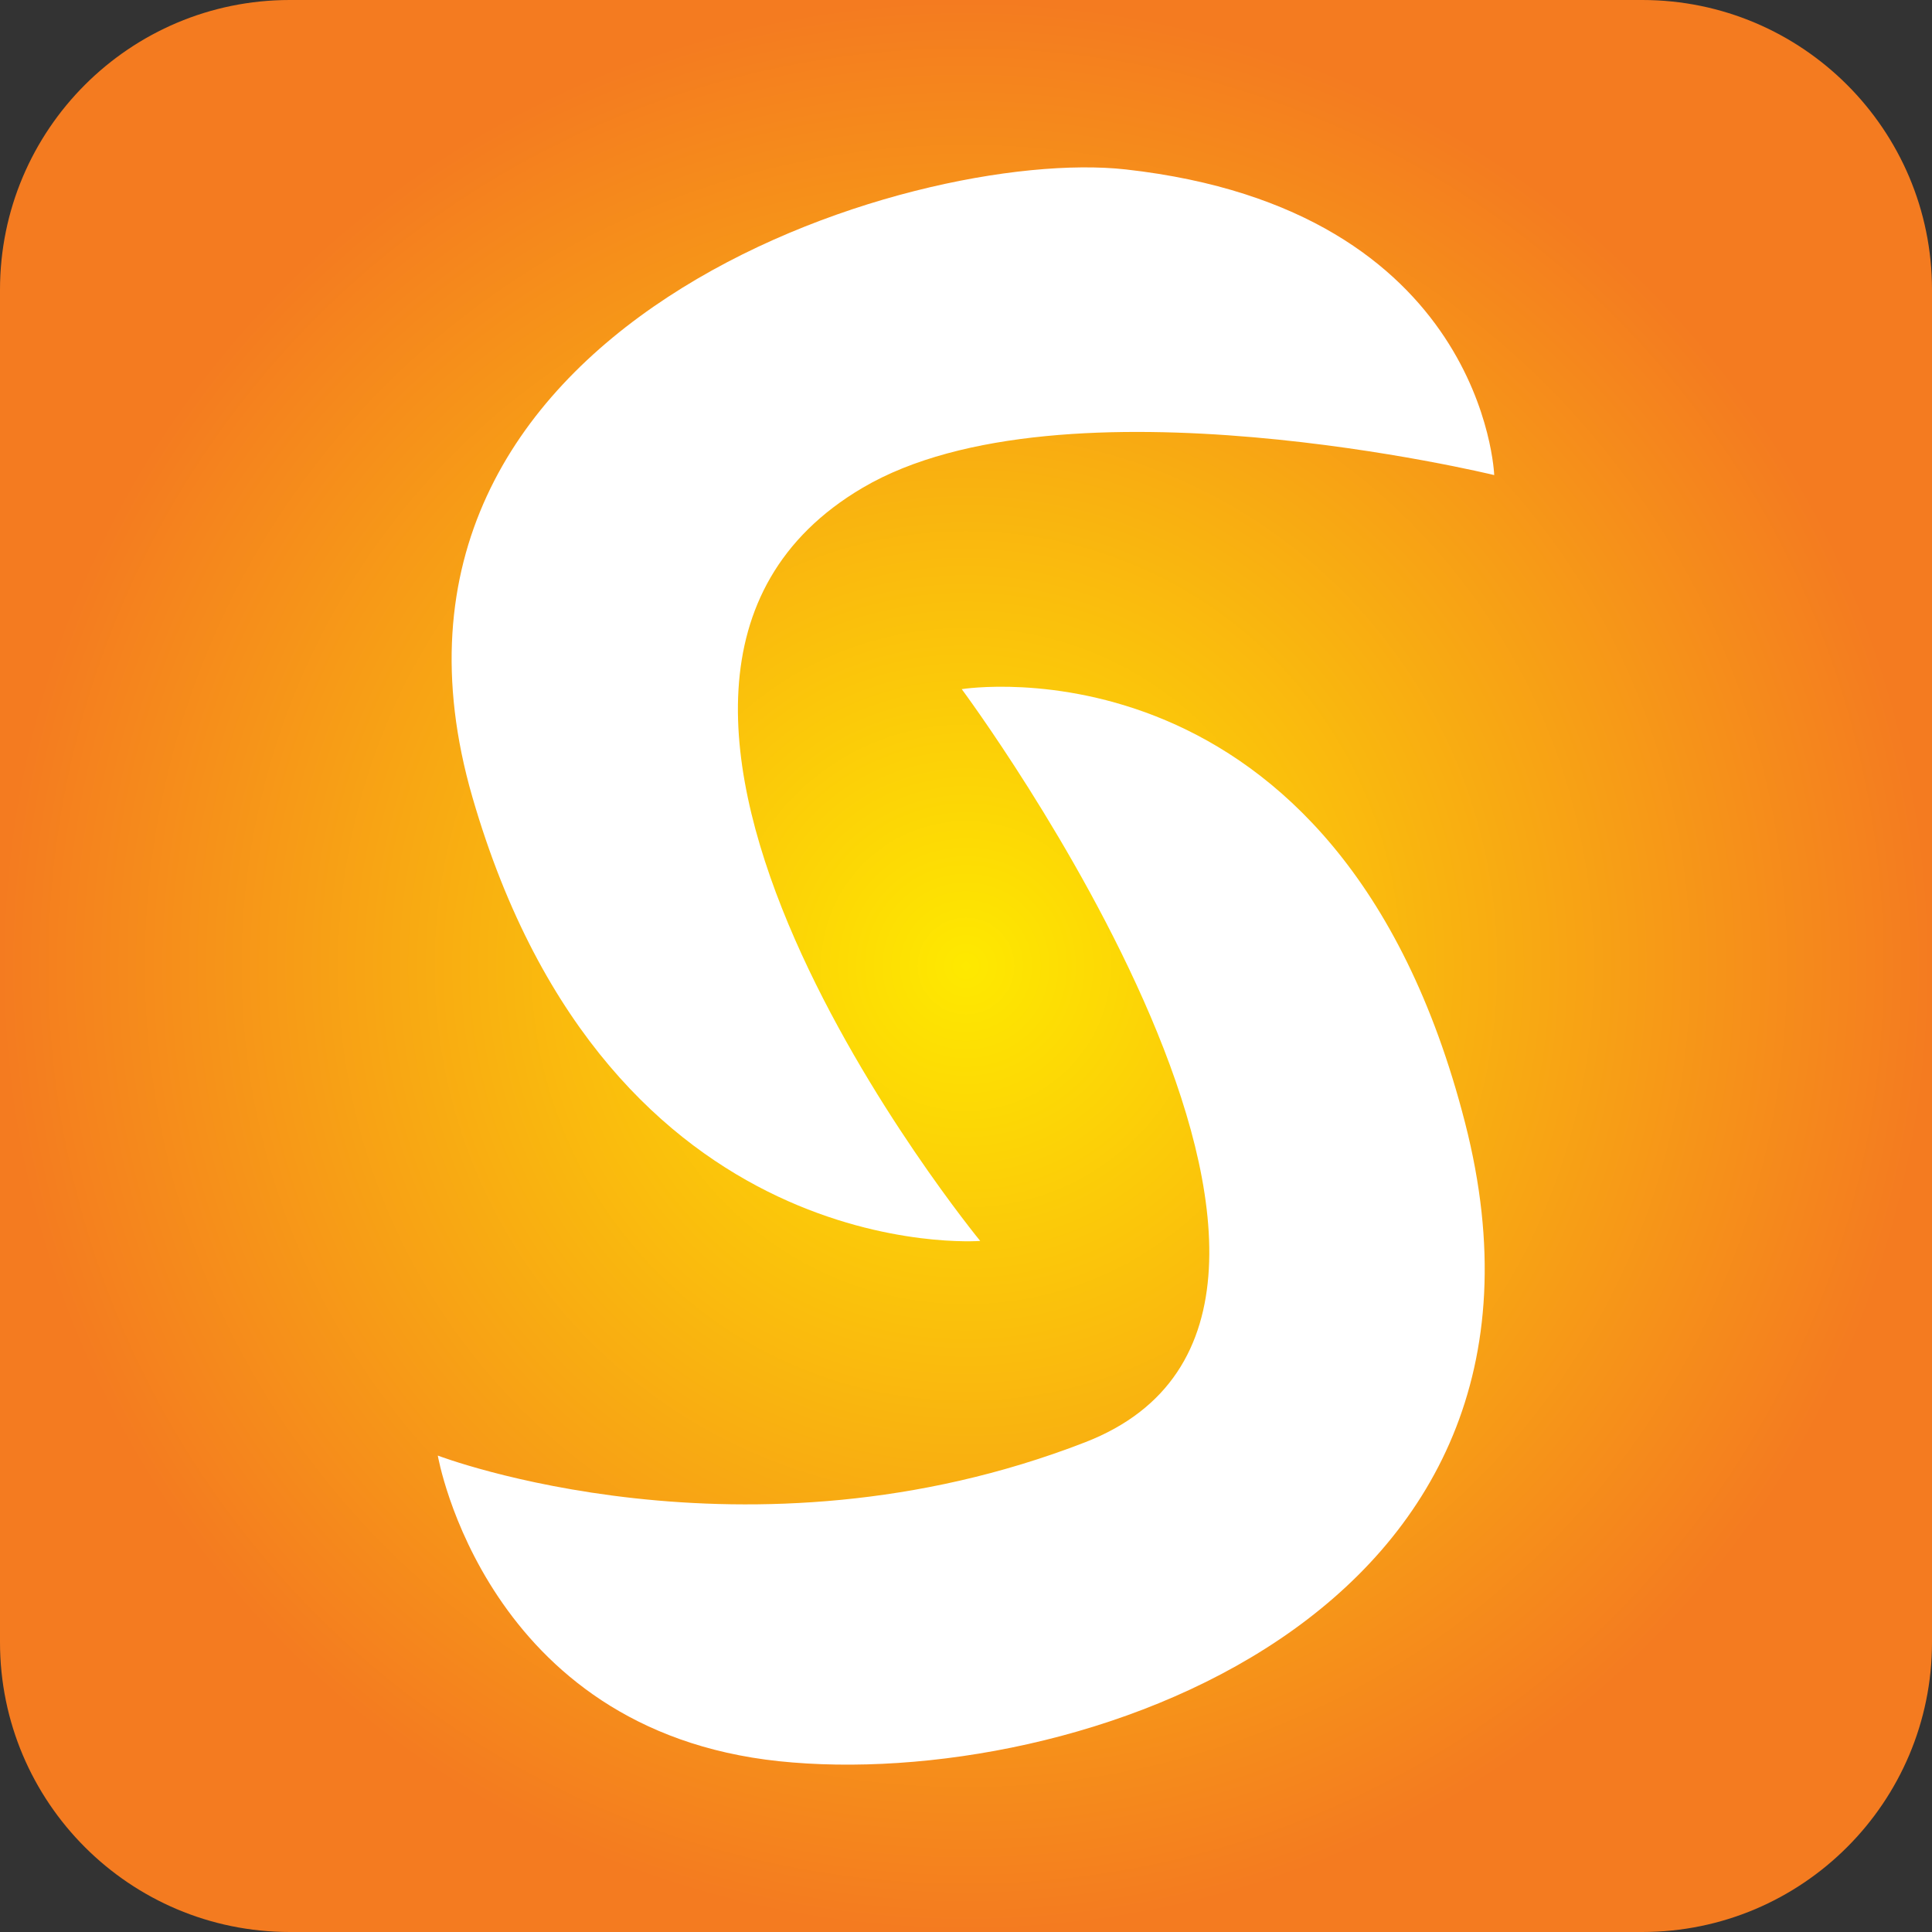<?xml version="1.0" encoding="utf-8"?>
<!-- Generator: Adobe Illustrator 27.6.1, SVG Export Plug-In . SVG Version: 6.00 Build 0)  -->
<svg version="1.1" id="Layer_1" xmlns="http://www.w3.org/2000/svg" xmlns:xlink="http://www.w3.org/1999/xlink" x="0px" y="0px"
	 viewBox="0 0 200 200" style="enable-background:new 0 0 200 200;" xml:space="preserve">
<rect x="0" y="0" width="200" height="200" fill="#333333" stroke="none"/>
<style type="text/css">
	.st0{fill:url(#SVGID_1_);}
	.st1{fill:#FFFFFF;}
</style>
<radialGradient id="SVGID_1_" cx="100" cy="100" r="100" gradientUnits="userSpaceOnUse">
	<stop  offset="0" style="stop-color:#FEE900"/>
	<stop  offset="1" style="stop-color:#F47B20"/>
</radialGradient>
<path class="st0" d="M170,200H30c-16.57,0-30-13.43-30-30V30C0,13.43,13.43,0,30,0h140c16.57,0,30,13.43,30,30v140
	C200,186.57,186.57,200,170,200z"/>
<g>
	<path class="st1" d="M99.56,71.34c0,0,47.85,64.34,12.78,77.96s-67.02,1.38-67.02,1.38s4.89,28.43,35.32,31.64
		c30.44,3.2,84.18-14.88,71.02-66.1C138.52,65,99.56,71.34,99.56,71.34z"/>
	<path class="st1" d="M154.68,49.18c0,0-44.68-10.88-65.39,1.32c-34.95,20.59,12.18,77.96,12.18,77.96s-38.4,3.01-52.57-45.95
		s45.59-67.42,67.64-64.97C153.71,21.69,154.68,49.18,154.68,49.18z"/>
</g>
</svg>
